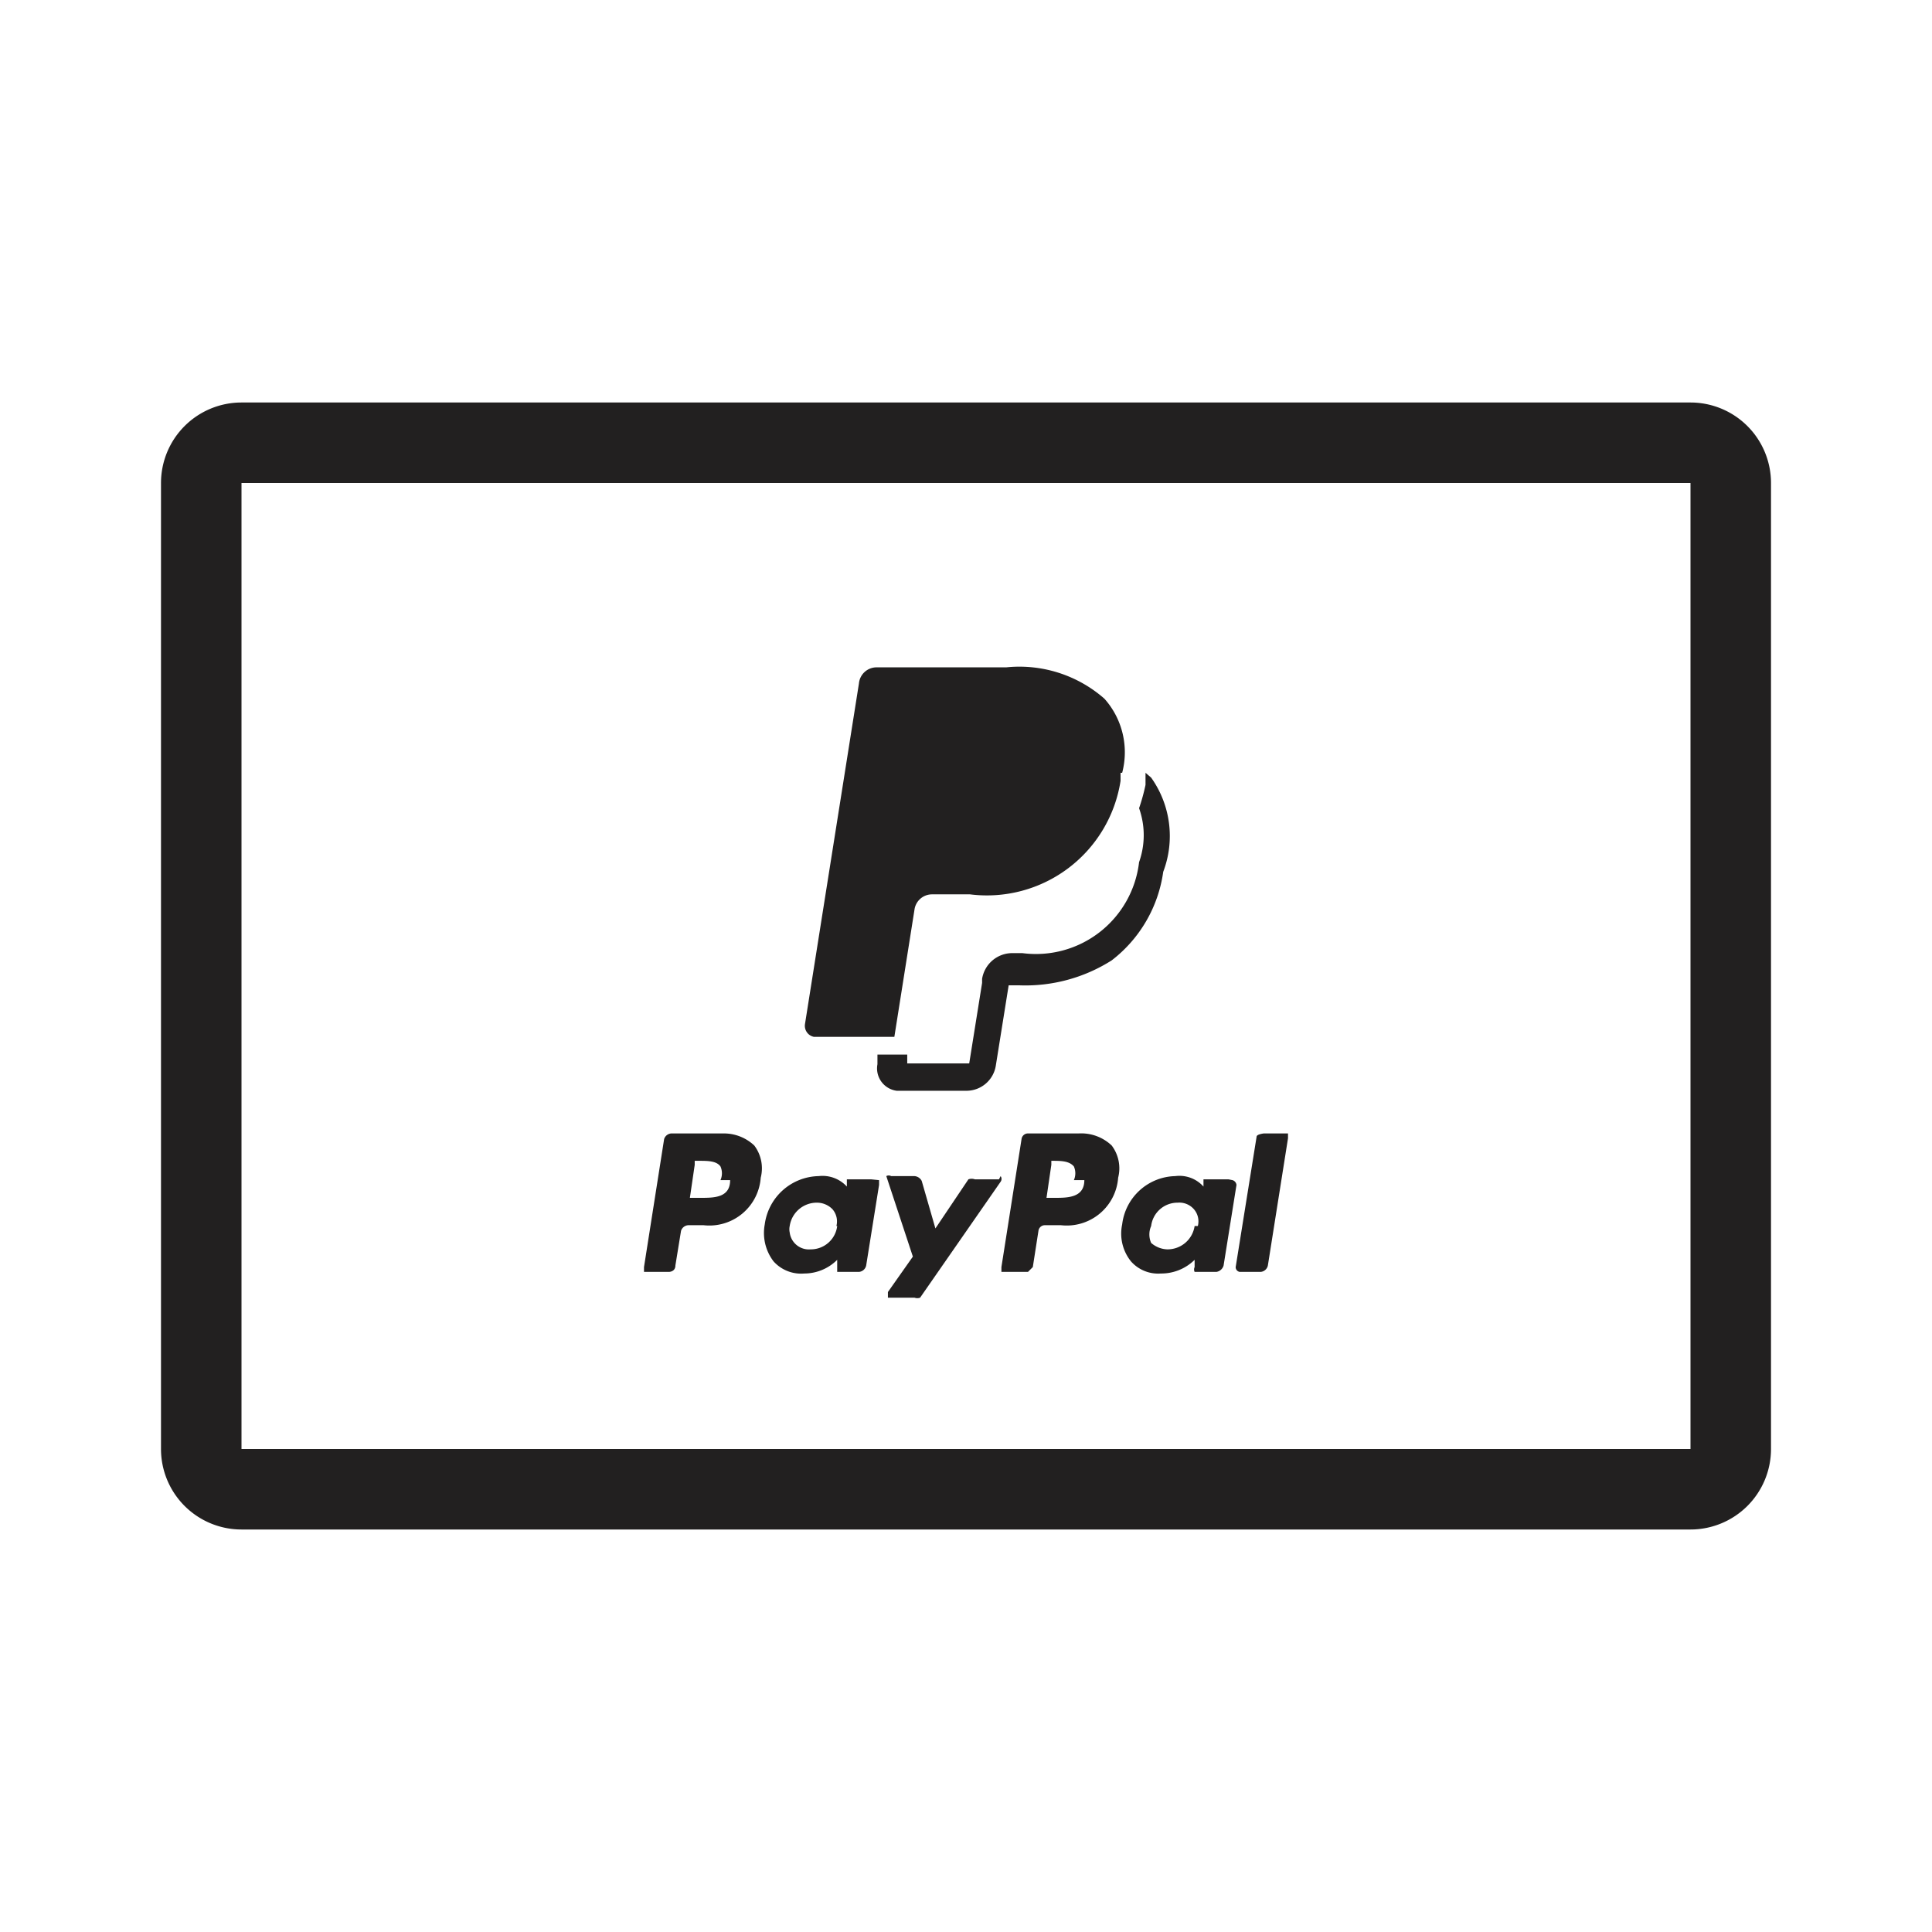 <svg xmlns="http://www.w3.org/2000/svg" fill="#222020" viewBox="0 0 24 24"><path d="M13.4 14.08h-.63a.08.08 0 00-.08.07l-.25 1.59v.06h.33l.06-.06.07-.45a.08.08 0 01.08-.07h.2a.64.64 0 00.71-.59.47.47 0 00-.08-.4.55.55 0 00-.41-.15zm.07.58c0 .22-.21.22-.37.22H13l.06-.41v-.05c.12 0 .22 0 .28.07a.21.21 0 010 .17zM9 14.08h-.66a.1.1 0 00-.09.07L8 15.74v.06h.31s.08 0 .08-.08l.07-.43a.1.1 0 01.09-.07h.19a.64.64 0 00.71-.59.47.47 0 00-.08-.4.55.55 0 00-.37-.15zm.07.58c0 .22-.2.22-.37.22h-.13l.06-.41v-.05h.05c.11 0 .22 0 .27.07a.21.21 0 010 .17zM10.82 14.65h-.3v.09a.41.41 0 00-.35-.13.69.69 0 00-.67.6.58.58 0 00.11.46.46.46 0 00.38.15.58.58 0 00.41-.17v.15h.27a.1.1 0 00.09-.08l.16-1v-.06zm-.42.58a.33.33 0 01-.33.29.24.24 0 01-.26-.21.19.19 0 010-.08.34.34 0 01.34-.29.27.27 0 01.19.08.23.23 0 01.05.21zM15.26 14.65H15h-.05v.09a.4.4 0 00-.35-.13.68.68 0 00-.66.6.55.55 0 00.11.46.45.45 0 00.37.15.59.59 0 00.42-.17v.09a.07.07 0 000 .06h.27a.11.11 0 00.09-.08l.16-1a.07.07 0 00-.05-.06zm-.42.58a.34.34 0 01-.34.29.32.32 0 01-.2-.08.26.26 0 010-.21.33.33 0 01.33-.29.24.24 0 01.2.08.23.23 0 01.05.21zM12.41 14.65h-.3a.12.12 0 00-.08 0l-.41.61-.17-.59a.11.11 0 00-.09-.06h-.29a.06.06 0 00-.06 0l.33 1-.31.44v.07h.33a.1.1 0 00.07 0l1-1.44a.06.06 0 000-.07zM15.61 14.12l-.26 1.62a.06.06 0 00.05.06h.26a.1.1 0 00.09-.08l.25-1.58v-.06h-.3s-.09.01-.09.04zM13.94 9.6a1 1 0 00-.22-.92 1.6 1.6 0 00-1.22-.39h-1.61a.22.22 0 00-.22.2L10 12.72a.14.14 0 00.11.16h1l.25-1.58a.22.22 0 01.22-.19h.47a1.68 1.68 0 001.87-1.41v-.1"/><path d="M14.3 9.66l-.07-.06V9.75a2.45 2.45 0 01-.08.29 1 1 0 010 .67 1.29 1.29 0 01-1.45 1.13h-.13a.38.38 0 00-.37.32v.05l-.16 1h-.77v-.11h-.37v.12a.28.28 0 00.24.33H12a.37.37 0 00.37-.31l.16-1h.13a2 2 0 001.15-.31 1.68 1.68 0 00.64-1.1 1.25 1.25 0 00-.15-1.17z"/><path d="M21 19H3a1 1 0 01-1-1V6a1 1 0 011-1h18a1 1 0 011 1v12a1 1 0 01-1 1zm0-1zM3 6v12h18V6z"/></svg>